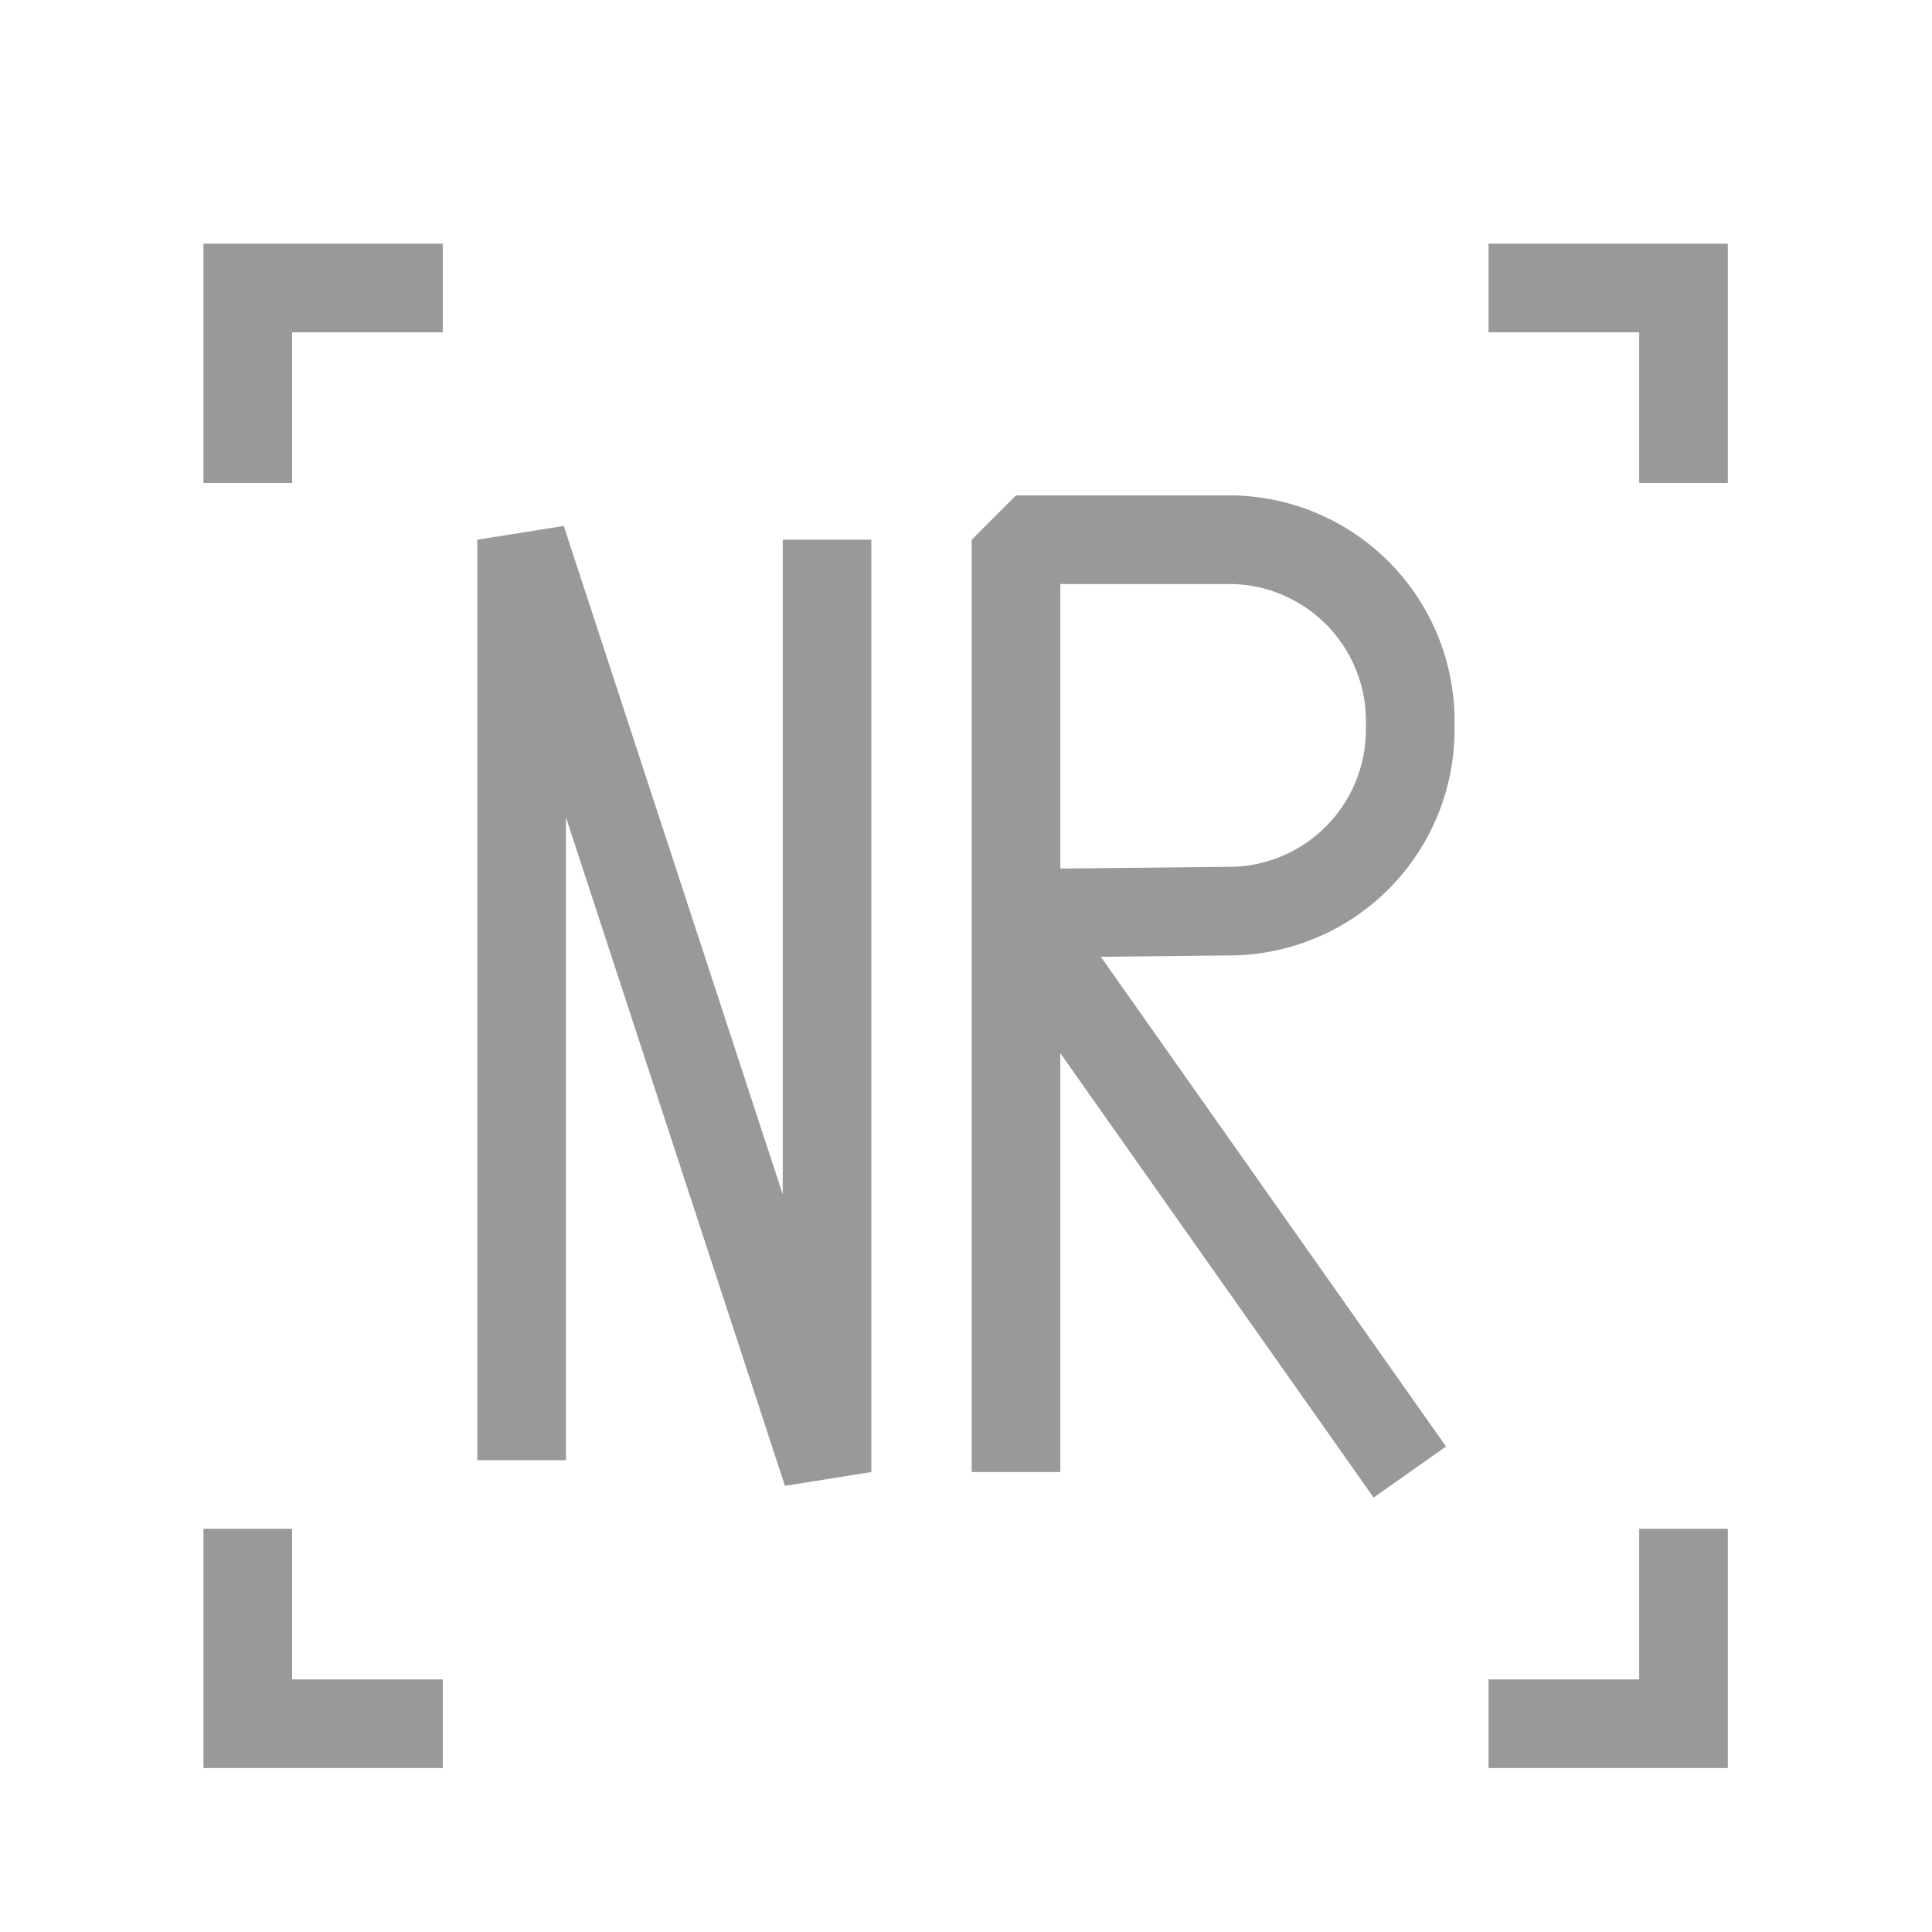 <svg xmlns="http://www.w3.org/2000/svg" viewBox="0 0 109 109"><defs><style>.cls-1,.cls-2,.cls-3{fill:none;}.cls-1,.cls-2{stroke:#99999c;stroke-width:5px;}.cls-1{stroke-linejoin:bevel;}.cls-2{stroke-miterlimit:10;}</style></defs><g id="Layer_2" data-name="Layer 2"><g id="Layer_1-2" data-name="Layer 1"><polyline class="cls-1" points="29.43 82.38 29.43 30.45 46.66 83.05 46.66 30.45"/><path class="cls-1" d="M57.32,83.05V30.45H69.56a10.23,10.23,0,0,1,10,10.48h0A10.24,10.24,0,0,1,69.66,51.4l-12.34.13L79.54,83.05"/><polyline class="cls-2" points="24.98 97.25 13.98 97.25 13.98 86.25"/><polyline class="cls-2" points="94.98 86.25 94.98 97.25 83.98 97.25"/><polyline class="cls-2" points="13.98 27.25 13.98 16.25 24.98 16.25"/><polyline class="cls-2" points="83.98 16.25 94.98 16.25 94.98 27.25"/><rect class="cls-3" width="109" height="109"/></g></g></svg>